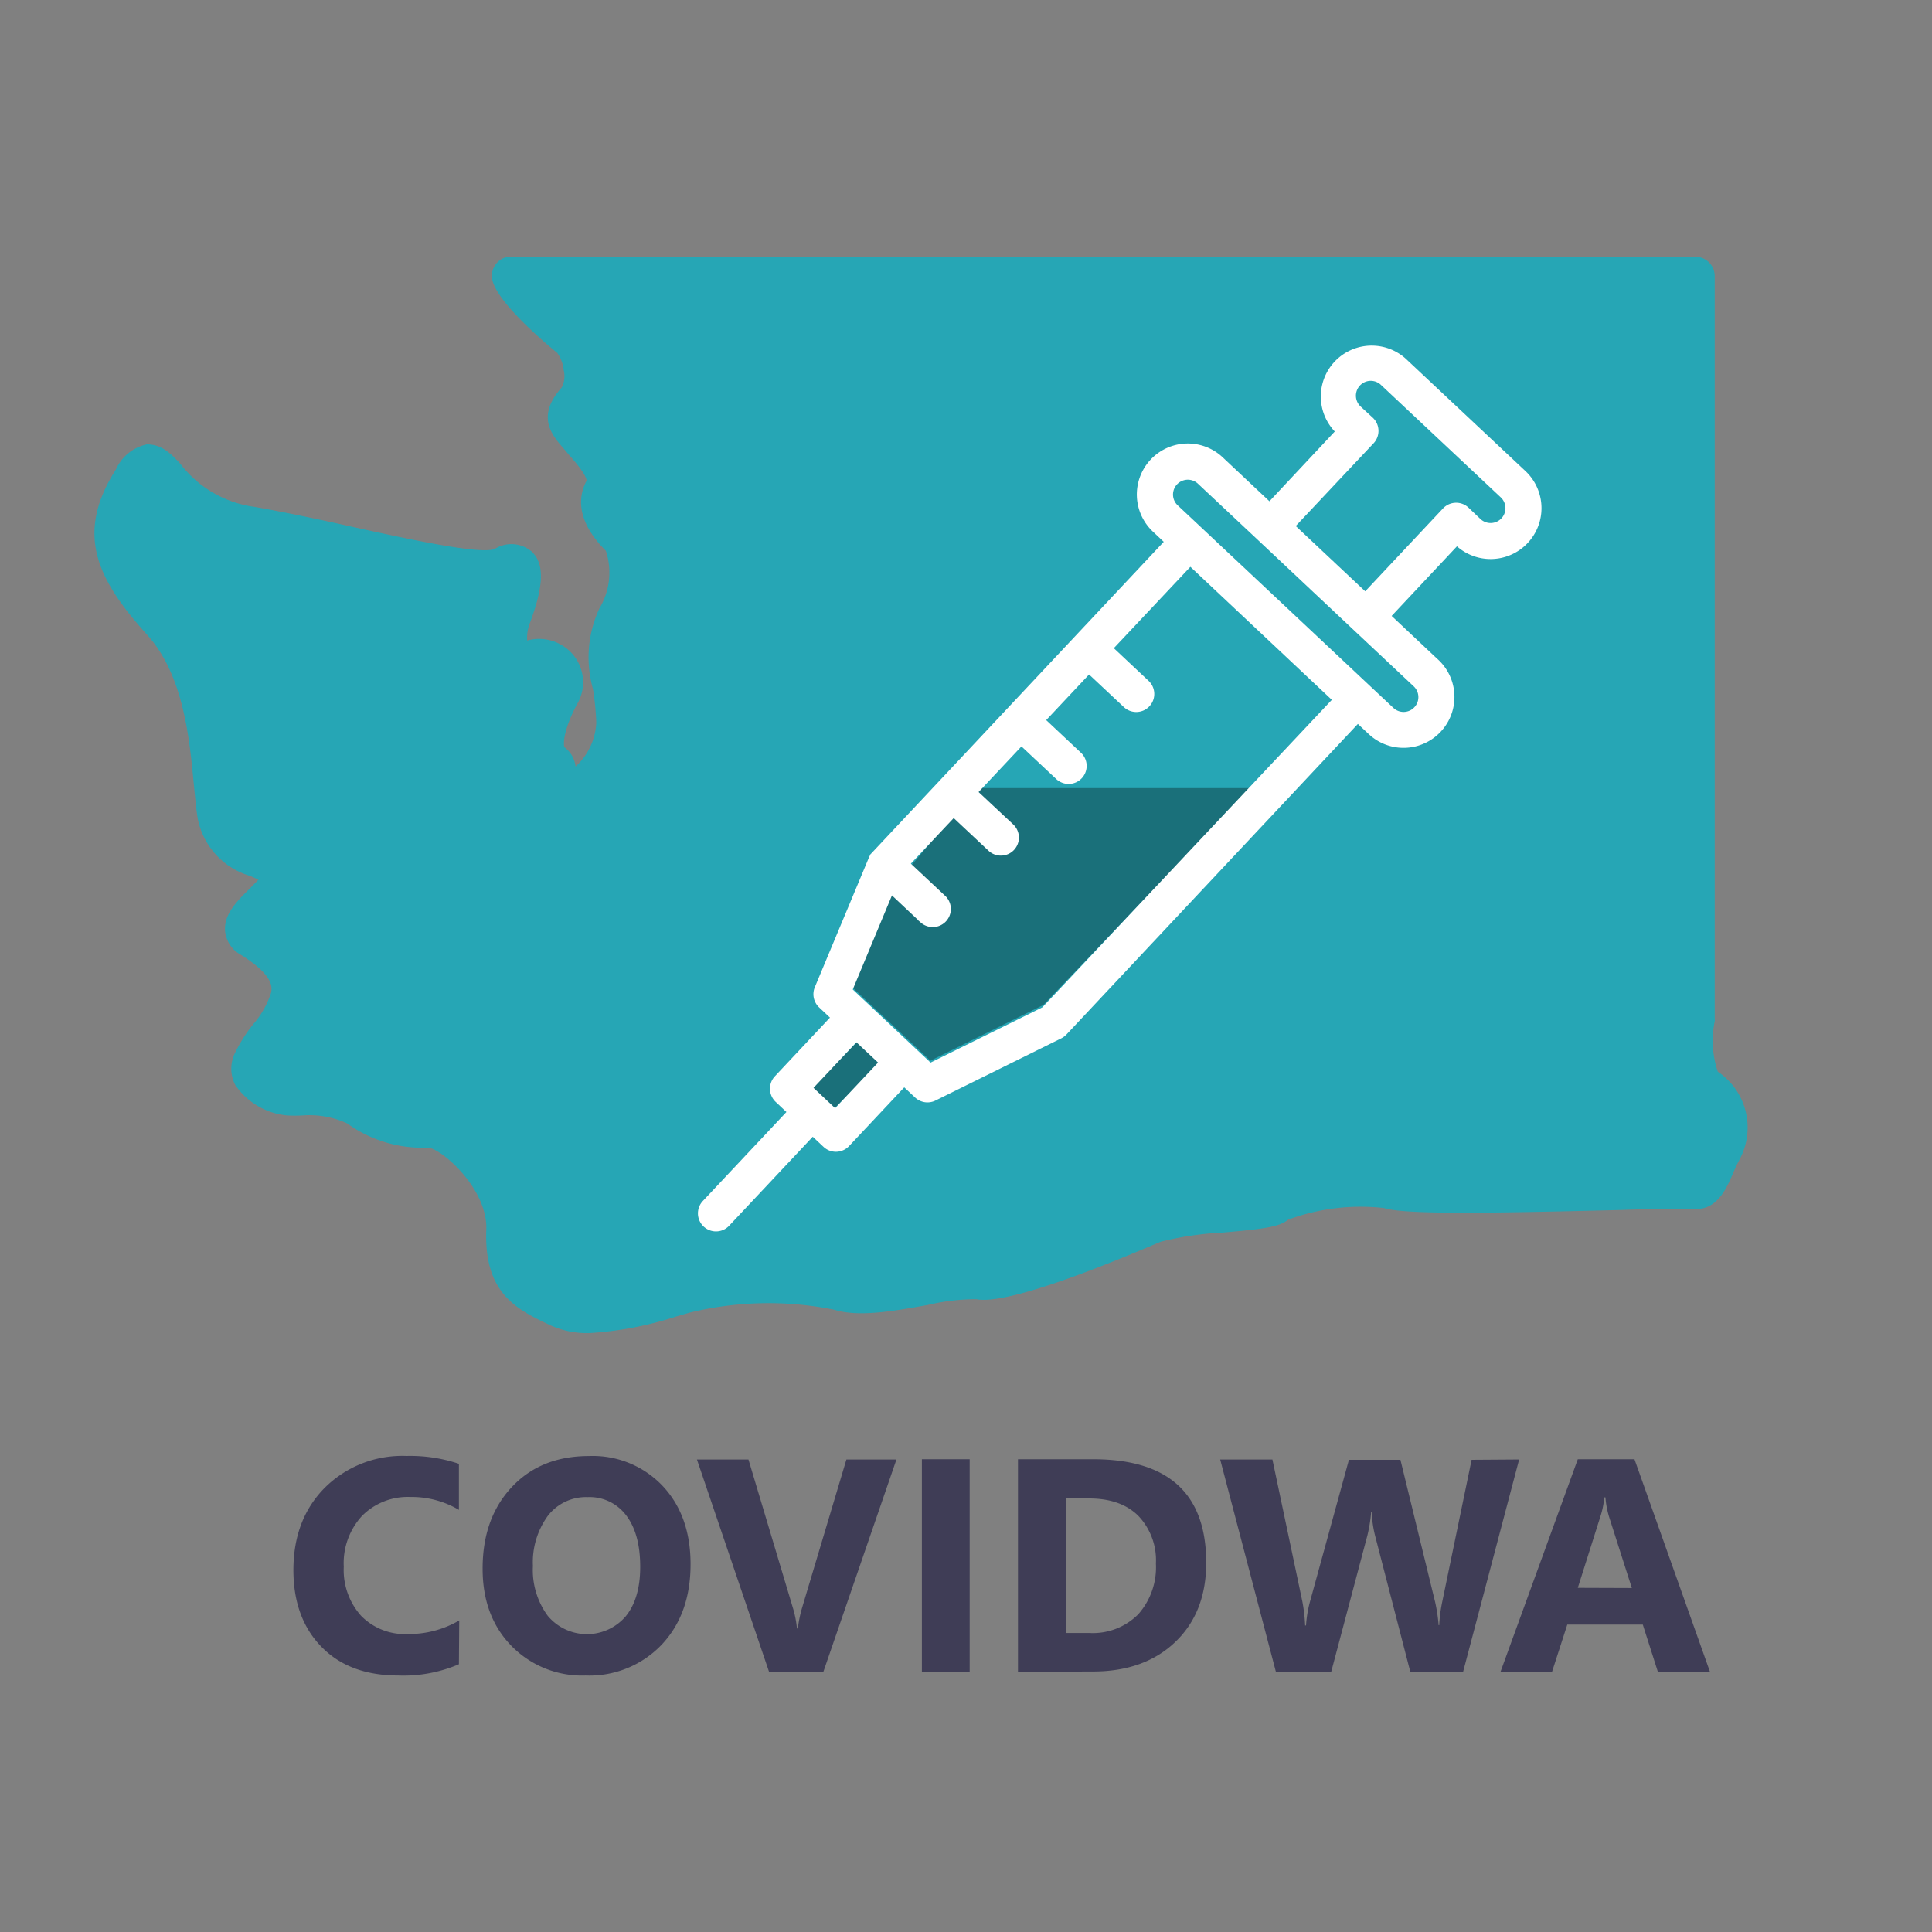 <svg id="Layer_1" data-name="Layer 1" xmlns="http://www.w3.org/2000/svg" viewBox="0 0 300 300"><rect x="0" y="0" width="300" height="300" fill="#808080" stroke="none"/><defs><style>.cls-1{fill:#26a6b5;}.cls-2{fill:#3f3d56;}.cls-3{fill:#1a707a;}.cls-4{fill:#fff;stroke:#fff;stroke-miterlimit:10;stroke-width:0.5px;}</style></defs><path class="cls-1" d="M91.51,207a13.83,13.83,0,0,1-6-1.19c-5.16-2.42-10.4-4.89-10-14.89.24-6.35-7-12.63-9.08-12.72a19.92,19.92,0,0,1-12.51-3.75,13.93,13.93,0,0,0-6.85-1.25,21.36,21.36,0,0,1-2.53,0,11,11,0,0,1-8-4.71,5.51,5.51,0,0,1,0-5.09,23.56,23.56,0,0,1,2.77-4.35,14.09,14.09,0,0,0,2.77-4.86c.29-1.22,0-3-4.71-5.95a4.71,4.71,0,0,1-2.41-3.58c-.27-2.65,1.87-4.76,3.75-6.61l1.43-1.46L38.8,136a11.6,11.6,0,0,1-8.07-8.76c-.27-1.52-.42-3.33-.63-5.42-.68-7.18-1.6-17-7.26-23.26C15,89.87,11.64,82.87,18,72.89A6.83,6.83,0,0,1,22.81,69c2.35,0,3.78,1.49,5.18,3A17.37,17.37,0,0,0,39.48,78.7c4.92.86,10.31,2,15.49,3.16,8.25,1.81,19.57,4.28,21.83,3.39a4.86,4.86,0,0,1,5.75.39c2,1.87,1.93,5.21-.27,11.11a6.25,6.25,0,0,0-.42,2.71,6.89,6.89,0,0,1,5.81,1,6.67,6.67,0,0,1,1.91,8.93c-2.24,4.23-2.09,6.32-1.94,6.64a4.27,4.27,0,0,1,1.73,3,9.81,9.81,0,0,0,3.22-6.79,42.05,42.05,0,0,0-.51-5.24,18,18,0,0,1,1-12.54,10.77,10.77,0,0,0,1-8.93c-4.7-4.71-4.28-8.49-3-10.87,0-.18,0-1-2.8-4.11l-.84-1c-1.75-2-4.23-4.92-.23-9.36a3.85,3.85,0,0,0,.32-2.71,5.47,5.47,0,0,0-1-2.68S77,47.16,76.41,43.26a3,3,0,0,1,2.5-3.39,2.59,2.59,0,0,1,.48,0H263.26a3,3,0,0,1,3,3V158.19a1.41,1.41,0,0,1,0,.41,14.92,14.92,0,0,0,.48,7.81,10.44,10.44,0,0,1,3.33,13.72c-.41.78-.77,1.58-1.07,2.3-1,2.29-2.53,5.75-6.34,5.27-.75,0-6,0-10.87.18-22.07.56-33.86.68-36.9-.3A32.52,32.52,0,0,0,200,189.4c-1.31,1.1-3.7,1.43-10.19,2a48.53,48.53,0,0,0-9.5,1.4c-.24,0-22.78,10.13-28.68,8.94a32.37,32.37,0,0,0-7.53.89c-5.3.95-10.75,1.94-14.57.74a51.71,51.71,0,0,0-22.42.45l-2.09.6A53.85,53.85,0,0,1,91.51,207Z"/><path class="cls-2" d="M71.26,258.42a21.81,21.81,0,0,1-9.42,1.75q-7.59,0-11.93-4.46t-4.35-11.89q0-7.9,4.89-12.82a17.07,17.07,0,0,1,12.67-4.92,23.78,23.78,0,0,1,8.14,1.22v7.15a14.41,14.41,0,0,0-7.54-2,10,10,0,0,0-7.49,2.92,10.84,10.84,0,0,0-2.85,7.91,10.66,10.66,0,0,0,2.69,7.62,9.49,9.49,0,0,0,7.24,2.83,15.45,15.45,0,0,0,8-2.11Z"/><path class="cls-2" d="M90.93,260.17a15.33,15.33,0,0,1-11.53-4.61q-4.47-4.6-4.46-12,0-7.81,4.52-12.64t12-4.83a14.94,14.94,0,0,1,11.41,4.62q4.36,4.62,4.36,12.18,0,7.77-4.52,12.53A15.5,15.5,0,0,1,90.93,260.17Zm.33-27.7a7.48,7.48,0,0,0-6.21,2.93,12.25,12.25,0,0,0-2.3,7.76,12,12,0,0,0,2.3,7.74,7.93,7.93,0,0,0,12.11.08c1.5-1.84,2.25-4.41,2.25-7.68,0-3.42-.72-6.08-2.18-8A7.11,7.11,0,0,0,91.26,232.47Z"/><path class="cls-2" d="M139.2,226.63l-11.36,33h-8.41l-11.21-33h8l6.87,22.94a16.46,16.46,0,0,1,.66,3.29h.14a19.52,19.52,0,0,1,.71-3.38l6.83-22.85Z"/><path class="cls-2" d="M150.57,259.59h-7.42v-33h7.42Z"/><path class="cls-2" d="M158.07,259.59v-33h11.67q17.56,0,17.56,16.07,0,7.7-4.79,12.29t-12.77,4.6Zm7.42-26.91v20.89h3.68a9.93,9.93,0,0,0,7.57-2.9,11,11,0,0,0,2.75-7.88,10,10,0,0,0-2.73-7.41q-2.72-2.7-7.64-2.7Z"/><path class="cls-2" d="M235.89,226.63l-8.71,33H219l-5.47-21.14a17.72,17.72,0,0,1-.53-3.7h-.09a22.84,22.84,0,0,1-.6,3.7l-5.61,21.14h-8.57l-8.66-33h8.11l4.64,22a25.82,25.82,0,0,1,.44,3.77h.14a18.37,18.37,0,0,1,.66-3.86l6-21.86h8l5.4,22.14a26.27,26.27,0,0,1,.53,3.54h.09a23.49,23.49,0,0,1,.48-3.68l4.55-22Z"/><path class="cls-2" d="M265.52,259.59h-8.09l-2.34-7.33H243.37L241,259.59h-8l12-33h8.8Zm-12.13-13-3.54-11.08a14.45,14.45,0,0,1-.56-3h-.18a13.15,13.15,0,0,1-.57,2.87L245,246.56Z"/><polygon class="cls-3" points="125.97 168.94 133.18 161.72 136.56 165.1 129.46 172.2 125.97 168.94"/><polygon class="cls-3" points="151.6 122.38 194.16 122.38 162.02 156.04 144.47 164.7 132.15 153.14 138.44 138.04 151.6 122.38"/><path class="cls-4" d="M223.18,102.65l-7.44-7,10.48-11.17A7.65,7.65,0,1,0,236.7,73.33L218.09,55.86A7.65,7.65,0,0,0,207.61,67L197.13,78.19l-7.45-7A7.66,7.66,0,0,0,179.2,82.37l1.86,1.75-45.41,48.39a2.39,2.39,0,0,0-.5.76l-8.4,20.13a2.57,2.57,0,0,0,.62,2.85l1.86,1.75-8.73,9.3a2.57,2.57,0,0,0,.11,3.61l1.86,1.75-13.15,14a2.55,2.55,0,1,0,3.72,3.5l13.15-14,1.87,1.75a2.55,2.55,0,0,0,3.6-.12l8.74-9.3,1.86,1.74a2.56,2.56,0,0,0,2.88.44L164.7,161a2.8,2.8,0,0,0,.73-.55l45.41-48.39,1.86,1.74a7.65,7.65,0,1,0,10.48-11.16ZM213,65.05,211.1,63.3a2.55,2.55,0,1,1,3.5-3.72l18.61,17.47a2.55,2.55,0,0,1-3.5,3.72L227.85,79a2.55,2.55,0,0,0-3.6.12L212,92.17,200.85,81.69l12.23-13A2.56,2.56,0,0,0,213,65.05ZM129.69,172.43l-3.72-3.5,7-7.44,3.73,3.49ZM162,156.63l-17.55,8.67L142,163l-7.44-7-2.44-2.29,6.29-15.1,4.76,4.48a2.56,2.56,0,0,0,3.5-3.73l-5.59-5.24,7-7.44,5.59,5.24a2.55,2.55,0,0,0,3.49-3.72L151.6,123l7-7.45,5.59,5.24a2.55,2.55,0,0,0,3.49-3.72l-5.58-5.24,7-7.45,5.59,5.24a2.55,2.55,0,1,0,3.49-3.72l-5.58-5.24,12.23-13,22.33,21Zm54.18-46.54-3.72-3.49L186.42,82.14l-3.72-3.49a2.55,2.55,0,1,1,3.49-3.72l9.31,8.73,14.89,14,9.3,8.73a2.55,2.55,0,1,1-3.49,3.72Z"/></svg>